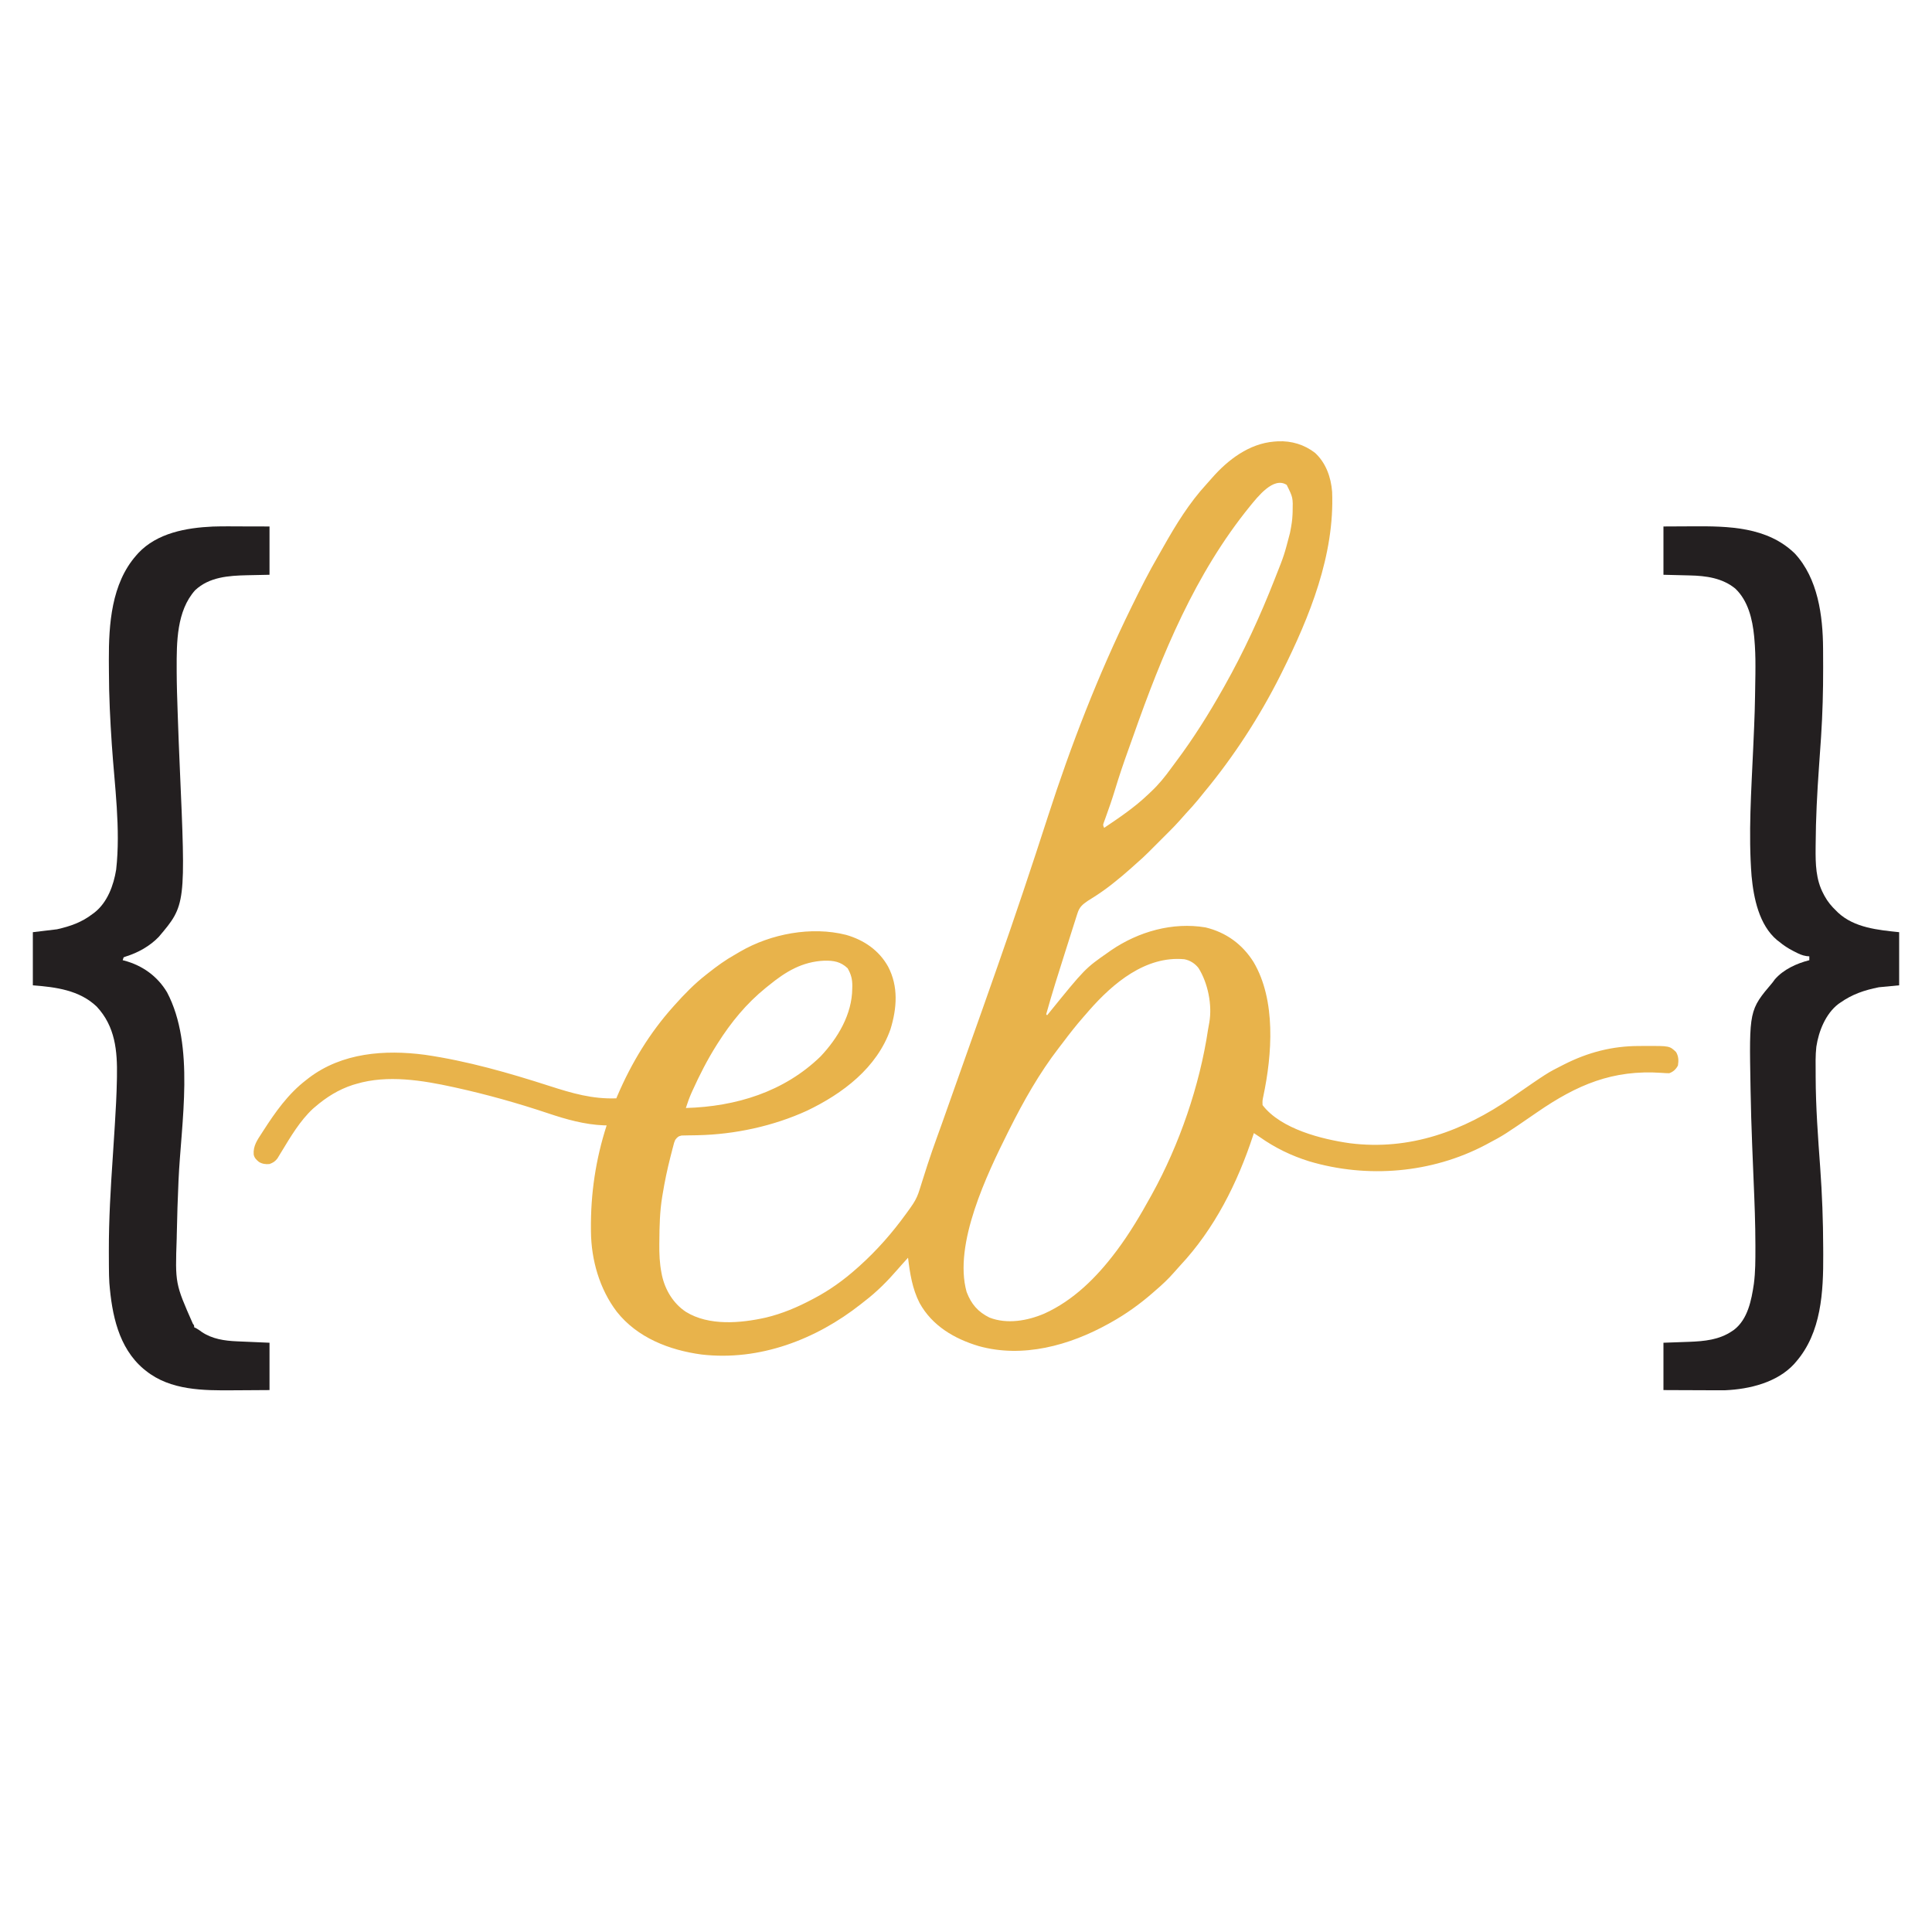 <?xml version="1.0" encoding="UTF-8"?>
<svg version="1.1" xmlns="http://www.w3.org/2000/svg" width="2000" height="2000">
<path d="M0 0 C13.985 -0.607 27.291 3.397 38.344 11.973 C49.564 22.29 54.865 37.224 56.008 52.16 C58.717 117.735 32.8 181.431 4.008 239.16 C3.534 240.112 3.06 241.064 2.571 242.045 C-18.929 284.913 -45.935 326.532 -76.548 363.412 C-78.596 365.891 -80.602 368.404 -82.617 370.91 C-86.64 375.827 -90.891 380.494 -95.219 385.141 C-97.253 387.33 -99.213 389.571 -101.162 391.837 C-104.959 396.182 -108.966 400.279 -113.051 404.352 C-114.173 405.475 -114.173 405.475 -115.317 406.621 C-116.889 408.193 -118.461 409.763 -120.034 411.333 C-122.423 413.716 -124.807 416.105 -127.189 418.494 C-128.726 420.03 -130.263 421.566 -131.801 423.102 C-132.503 423.806 -133.205 424.51 -133.929 425.236 C-137.92 429.209 -142.01 433.009 -146.278 436.684 C-148.493 438.592 -150.647 440.563 -152.805 442.535 C-158.055 447.265 -163.468 451.754 -168.992 456.16 C-169.978 456.953 -170.964 457.746 -171.98 458.562 C-178.765 463.911 -185.755 468.736 -193.081 473.318 C-193.762 473.747 -194.443 474.175 -195.145 474.617 C-196.042 475.174 -196.042 475.174 -196.957 475.741 C-202.543 479.635 -205.493 482.002 -207.605 488.625 C-207.923 489.593 -207.923 489.593 -208.247 490.58 C-208.952 492.747 -209.628 494.921 -210.305 497.098 C-210.805 498.658 -211.307 500.218 -211.811 501.778 C-213.239 506.221 -214.64 510.672 -216.037 515.125 C-217.418 519.513 -218.816 523.896 -220.213 528.279 C-227.077 549.831 -233.909 571.373 -239.992 593.16 C-239.662 593.49 -239.332 593.82 -238.992 594.16 C-238.493 593.54 -237.994 592.92 -237.48 592.281 C-199.77 545.77 -199.77 545.77 -175.992 529.16 C-174.92 528.405 -173.847 527.649 -172.742 526.871 C-144.49 507.567 -109.085 497.481 -74.992 503.223 C-53.853 508.33 -37 520.506 -25.367 538.973 C-1.854 578.642 -6.093 634.951 -15.223 678.098 C-16.157 682.6 -16.157 682.6 -15.992 687.16 C2.988 712.004 45.613 722.581 74.453 726.643 C136.26 734.413 191.762 714.054 241.953 679.336 C278.962 653.739 278.962 653.739 294.008 646.16 C294.734 645.789 295.46 645.418 296.208 645.035 C320.758 632.589 346.016 625.972 373.59 625.975 C375.674 625.973 377.758 625.954 379.842 625.936 C405.302 625.827 405.302 625.827 412.008 632.16 C414.717 636.608 414.799 641.095 414.008 646.16 C412.039 650.004 409.079 652.721 405.008 654.16 C402.334 654.143 399.788 654.015 397.133 653.785 C346.449 650.314 309.479 666.155 268.289 694.535 C233.973 718.137 233.973 718.137 217.008 727.16 C216.229 727.577 215.451 727.993 214.649 728.422 C158.953 757.738 92.324 763.196 32.272 745.347 C13.695 739.553 -3.121 731.38 -18.992 720.16 C-20.984 718.814 -22.987 717.486 -24.992 716.16 C-25.299 717.106 -25.299 717.106 -25.612 718.071 C-41.828 767.568 -65.635 815.208 -101.496 853.48 C-103.611 855.751 -105.659 858.055 -107.68 860.41 C-113.607 867.226 -120.13 873.304 -126.992 879.16 C-128.359 880.361 -128.359 880.361 -129.754 881.586 C-143.11 893.229 -157.506 903.545 -172.992 912.16 C-173.769 912.596 -174.546 913.031 -175.346 913.48 C-215.773 935.955 -264.296 949.411 -310.008 936.568 C-335.148 929.024 -358.05 915.559 -371.031 892.037 C-378.538 877.374 -381.065 861.346 -382.992 845.16 C-384.347 846.659 -385.701 848.16 -387.055 849.66 C-387.809 850.495 -388.563 851.331 -389.34 852.191 C-390.756 853.776 -392.168 855.365 -393.555 856.975 C-403.951 869.033 -415.318 880.503 -427.992 890.16 C-429.252 891.159 -430.511 892.159 -431.77 893.16 C-478.329 929.898 -536.912 952.282 -596.772 945.339 C-630.045 940.853 -663.214 928.013 -684.551 900.98 C-702.351 877.54 -710.948 847.469 -711.23 818.211 C-711.245 816.948 -711.245 816.948 -711.26 815.659 C-711.602 778.732 -706.345 743.369 -694.992 708.16 C-695.869 708.146 -696.745 708.132 -697.648 708.117 C-717.677 707.364 -736.752 701.972 -755.654 695.631 C-787.031 685.136 -818.744 676.221 -851.055 669.098 C-852.294 668.824 -852.294 668.824 -853.558 668.544 C-885.615 661.513 -921.862 655.595 -953.992 665.16 C-955.24 665.522 -956.488 665.885 -957.773 666.258 C-972.656 671.114 -985.208 678.99 -996.992 689.16 C-998.079 690.092 -998.079 690.092 -999.188 691.043 C-1012.386 703.358 -1022.181 719.905 -1031.465 735.234 C-1031.86 735.876 -1032.256 736.518 -1032.663 737.179 C-1033.729 738.912 -1034.777 740.657 -1035.824 742.402 C-1038.313 745.568 -1040.236 746.77 -1043.992 748.16 C-1047.87 748.574 -1051.495 748.055 -1054.867 746.039 C-1057.686 743.756 -1059.65 741.869 -1060.371 738.27 C-1061.058 729.436 -1056.616 723.248 -1051.992 716.16 C-1051.472 715.35 -1050.952 714.54 -1050.417 713.706 C-1037.862 694.2 -1024.587 675.375 -1005.992 661.16 C-1005.13 660.482 -1004.267 659.804 -1003.379 659.105 C-968.977 632.909 -924.777 629.6 -883.207 635.07 C-839.244 641.439 -796.224 653.811 -754.026 667.402 C-730.709 674.908 -709.736 681.055 -684.992 680.16 C-684.566 679.151 -684.139 678.141 -683.699 677.102 C-669.228 643.429 -650.493 612.474 -625.992 585.16 C-625.532 584.644 -625.073 584.128 -624.599 583.596 C-614.465 572.247 -604.02 561.518 -591.992 552.16 C-591.054 551.415 -591.054 551.415 -590.097 550.656 C-581.034 543.461 -571.898 536.824 -561.791 531.173 C-560.046 530.191 -558.324 529.17 -556.602 528.148 C-524.983 509.822 -483.044 501.869 -447.242 510.902 C-428.828 516.127 -413.111 526.812 -403.675 543.71 C-392.77 564.397 -394.514 586.998 -401.18 608.66 C-415.229 648.605 -450.509 675.169 -487.425 692.881 C-522.401 708.928 -562.37 717.543 -600.809 718.336 C-601.922 718.36 -603.035 718.384 -604.182 718.408 C-606.465 718.452 -608.749 718.483 -611.033 718.502 C-612.135 718.53 -613.236 718.557 -614.371 718.586 C-615.357 718.601 -616.342 718.615 -617.358 718.63 C-620.79 719.321 -621.892 720.384 -623.992 723.16 C-625.18 725.991 -625.18 725.991 -625.957 729.199 C-626.28 730.406 -626.602 731.613 -626.935 732.856 C-627.268 734.166 -627.599 735.475 -627.93 736.785 C-628.28 738.142 -628.631 739.498 -628.981 740.854 C-632.215 753.52 -634.896 766.255 -636.992 779.16 C-637.238 780.609 -637.238 780.609 -637.488 782.086 C-639.985 797.355 -640.323 812.598 -640.43 828.035 C-640.442 828.982 -640.454 829.93 -640.467 830.905 C-640.578 841.118 -640.181 850.953 -638.207 860.996 C-638.051 861.791 -637.895 862.587 -637.734 863.406 C-634.413 878.6 -625.993 892.521 -612.992 901.16 C-589.104 915.936 -556.281 912.973 -530.09 907.094 C-513.131 903.029 -497.346 896.339 -481.992 888.16 C-481.34 887.818 -480.689 887.475 -480.017 887.122 C-463.997 878.652 -449.503 868.211 -435.992 856.16 C-435.01 855.289 -434.028 854.417 -433.016 853.52 C-414.942 837.21 -399.396 819.482 -385.117 799.785 C-384.582 799.049 -384.047 798.312 -383.496 797.553 C-382.724 796.481 -382.724 796.481 -381.938 795.387 C-381.489 794.764 -381.041 794.141 -380.579 793.499 C-380.055 792.727 -379.532 791.955 -378.992 791.16 C-378.599 790.586 -378.207 790.013 -377.802 789.422 C-374.63 784.606 -372.64 779.949 -370.969 774.449 C-370.706 773.621 -370.444 772.794 -370.174 771.941 C-369.609 770.158 -369.048 768.373 -368.492 766.587 C-366.975 761.726 -365.415 756.879 -363.855 752.031 C-363.375 750.536 -363.375 750.536 -362.885 749.011 C-359.72 739.218 -356.301 729.526 -352.805 719.848 C-352.187 718.136 -351.569 716.424 -350.952 714.711 C-349.991 712.049 -349.03 709.386 -348.069 706.724 C-344.221 696.054 -340.471 685.35 -336.716 674.647 C-330.688 657.468 -324.633 640.299 -318.492 623.16 C-309.928 599.248 -301.506 575.287 -293.1 551.319 C-292.054 548.337 -291.007 545.355 -289.96 542.373 C-272.024 491.282 -254.834 439.959 -238.203 388.43 C-214.32 314.463 -186.256 241.97 -151.992 172.16 C-151.677 171.517 -151.362 170.874 -151.038 170.211 C-142.377 152.526 -133.56 135.013 -123.634 117.996 C-121.871 114.951 -120.143 111.887 -118.418 108.82 C-105.592 86.111 -91.809 63.687 -74.082 44.434 C-72.133 42.314 -70.245 40.155 -68.367 37.973 C-51.767 19.023 -29.919 2.448 -4.109 0.289 C-2.739 0.206 -1.369 0.11 0 0 Z M-28.992 67.16 C-85.699 136.932 -120.019 220.37 -149.626 304.459 C-151.389 309.466 -153.178 314.462 -154.984 319.453 C-159.895 333.051 -164.508 346.703 -168.698 360.543 C-171.628 370.175 -174.884 379.672 -178.338 389.128 C-178.701 390.142 -179.064 391.155 -179.438 392.199 C-179.925 393.533 -179.925 393.533 -180.422 394.893 C-181.244 397.302 -181.244 397.302 -179.992 400.16 C-164.052 389.45 -148.391 378.876 -134.476 365.577 C-133.488 364.633 -132.495 363.696 -131.497 362.763 C-123.517 355.298 -116.959 347.199 -110.578 338.345 C-108.946 336.097 -107.286 333.873 -105.617 331.652 C-87.633 307.665 -71.714 282.262 -56.992 256.16 C-56.546 255.373 -56.1 254.585 -55.641 253.773 C-35.495 218.029 -18.377 180.844 -3.43 142.66 C-2.932 141.39 -2.932 141.39 -2.423 140.094 C6.332 118.054 6.332 118.054 12.32 95.16 C12.479 94.366 12.637 93.572 12.8 92.754 C13.87 87.242 14.789 81.779 15.008 76.16 C15.048 75.235 15.088 74.309 15.129 73.355 C15.506 58.227 15.506 58.227 9.008 45.16 C-4.598 36.089 -21.245 57.748 -28.992 67.16 Z M-195.637 589.27 C-196.756 590.565 -197.875 591.862 -198.992 593.16 C-199.942 594.243 -200.892 595.325 -201.844 596.406 C-209.067 604.689 -215.811 613.273 -222.407 622.061 C-223.908 624.048 -225.427 626.02 -226.953 627.988 C-247.05 654.057 -263.273 682.796 -277.992 712.16 C-278.49 713.152 -278.988 714.143 -279.5 715.165 C-300.977 758.242 -336.207 830.989 -322.367 880.535 C-317.588 893.101 -310.726 901.155 -298.68 907.117 C-280.437 914.197 -259.376 910.453 -241.867 902.973 C-211.68 889.316 -187.682 865.33 -167.992 839.16 C-167.587 838.622 -167.181 838.084 -166.764 837.53 C-153.71 820.065 -142.505 801.235 -131.992 782.16 C-131.538 781.343 -131.083 780.526 -130.615 779.685 C-102.079 728.094 -81.066 666.999 -72.393 608.727 C-72.015 606.305 -71.564 603.907 -71.098 601.5 C-67.983 583.505 -72.523 560.911 -82.242 545.348 C-85.862 540.607 -91.115 537.242 -96.992 536.16 C-137.103 532.436 -170.994 561.146 -195.637 589.27 Z M-526.992 563.16 C-528.113 564.055 -529.234 564.949 -530.355 565.844 C-550.405 582.084 -566.236 601.453 -579.992 623.16 C-580.357 623.733 -580.722 624.307 -581.099 624.897 C-590.592 639.924 -598.732 655.852 -606.055 672.035 C-606.591 673.219 -606.591 673.219 -607.139 674.427 C-609.42 679.576 -611.304 684.788 -612.992 690.16 C-561.037 688.676 -511.271 673.429 -473.535 636.773 C-455.587 617.725 -440.899 593.045 -440.742 566.348 C-440.722 565.483 -440.701 564.619 -440.68 563.729 C-440.637 556.738 -442.004 551.579 -445.555 545.473 C-452.731 538.664 -459.966 537.473 -469.541 537.641 C-492.563 538.639 -509.534 548.908 -526.992 563.16 Z " fill="#E8B34B" transform="translate(1322.992,456.84)"/>
<path d="M0 0 C2.625 0.005 5.25 0.01 7.875 0.014 C14.25 0.024 20.625 0.043 27 0.062 C27 16.562 27 33.062 27 50.062 C9.375 50.438 9.375 50.438 3.908 50.541 C-15.183 50.964 -35.365 52.296 -50 66.062 C-69.17 87.436 -69.175 119.982 -69.102 147.078 C-69.1 148.28 -69.098 149.481 -69.096 150.719 C-69.039 164.279 -68.603 177.824 -68.125 191.375 C-68.057 193.37 -67.99 195.366 -67.922 197.361 C-67.35 214.286 -66.681 231.207 -65.938 248.125 C-59.636 391.831 -59.636 391.831 -87.625 424.875 C-96.79 434.435 -109.028 441.278 -121.625 445.188 C-122.801 445.621 -122.801 445.621 -124 446.062 C-124.33 447.053 -124.66 448.043 -125 449.062 C-124.441 449.198 -123.881 449.333 -123.305 449.473 C-104.573 454.502 -89.057 465.548 -79.062 482.312 C-49.888 537.643 -64.565 617.375 -67.19 676.952 C-68.012 695.651 -68.662 714.348 -69 733.062 C-69.023 734.341 -69.047 735.62 -69.071 736.938 C-70.69 783.781 -70.69 783.781 -52.355 825.355 C-51 827.062 -51 827.062 -51 829.062 C-50.128 829.47 -50.128 829.47 -49.238 829.887 C-47.025 831.049 -45.187 832.381 -43.188 833.875 C-32.403 841.184 -19.514 843.071 -6.789 843.598 C-5.501 843.655 -5.501 843.655 -4.186 843.714 C-0.999 843.855 2.188 843.99 5.375 844.125 C12.511 844.434 19.648 844.744 27 845.062 C27 861.232 27 877.403 27 894.062 C10.872 894.183 10.872 894.183 3.854 894.209 C-0.885 894.227 -5.624 894.247 -10.363 894.289 C-41.373 894.552 -75.54 894.515 -101 874.062 C-101.831 873.395 -102.663 872.727 -103.52 872.039 C-129.41 850.006 -136.185 815.625 -138.789 783.3 C-139.132 778.034 -139.202 772.776 -139.238 767.5 C-139.248 766.304 -139.258 765.108 -139.268 763.875 C-139.293 759.938 -139.306 756 -139.312 752.062 C-139.315 751.042 -139.315 751.042 -139.317 750.001 C-139.381 717.542 -137.468 685.275 -135.26 652.905 C-134.644 643.799 -134.074 634.69 -133.502 625.581 C-133.377 623.585 -133.251 621.588 -133.124 619.592 C-132.144 604.089 -131.299 588.597 -131 573.062 C-130.978 572.002 -130.956 570.942 -130.934 569.85 C-130.446 542.877 -132.654 517.753 -151.852 497.121 C-169.742 479.978 -194.429 476.876 -218 475.062 C-218 456.913 -218 438.762 -218 420.062 C-205.625 418.577 -205.625 418.577 -193 417.062 C-179.167 413.942 -167.255 409.808 -156 401.062 C-155.045 400.355 -155.045 400.355 -154.07 399.633 C-140.8 389.194 -134.351 371.446 -131.75 355.312 C-126.993 313.053 -133.389 268.323 -136.235 226.044 C-137.933 200.806 -139.205 175.703 -139.24 150.397 C-139.247 146.398 -139.281 142.399 -139.312 138.4 C-139.465 101.335 -136.664 59.231 -111 30.062 C-110.322 29.289 -109.644 28.516 -108.945 27.719 C-89.356 6.766 -59.088 1.395 -31.712 0.151 C-21.149 -0.193 -10.567 -0.035 0 0 Z " fill="#231F20" transform="translate(252,544.938)"/>
<path d="M0 0 C7.394 -0.046 14.787 -0.086 22.18 -0.11 C24.684 -0.12 27.187 -0.133 29.691 -0.151 C67.044 -0.406 107.473 0.217 136 28 C159.965 53.833 165.04 92.491 165.238 126.285 C165.243 126.965 165.248 127.646 165.253 128.347 C165.289 133.585 165.304 138.824 165.312 144.062 C165.314 144.841 165.316 145.62 165.317 146.423 C165.358 170.109 164.732 193.676 163.188 217.312 C163.143 217.997 163.098 218.682 163.052 219.388 C162.406 229.261 161.708 239.131 161 249 C159.099 275.699 157.704 302.288 157.562 329.062 C157.55 330.247 157.538 331.431 157.526 332.651 C157.381 349.147 157.662 365.542 165.688 380.438 C166.027 381.091 166.367 381.744 166.717 382.417 C169.966 388.408 174.063 393.306 179 398 C179.86 398.855 179.86 398.855 180.738 399.727 C197.684 415.5 222.255 417.711 244 420 C244 438.15 244 456.3 244 475 C237.07 475.66 230.14 476.32 223 477 C207.998 480 195.534 484.173 183 493 C182.364 493.437 181.729 493.874 181.074 494.324 C167.835 504.459 160.654 522.645 158.275 538.595 C157.238 547.668 157.516 556.884 157.562 566 C157.565 567.204 157.567 568.408 157.569 569.649 C157.654 600.984 159.986 632.179 162.247 663.416 C164.254 691.236 165.304 718.957 165.368 746.844 C165.375 749.145 165.386 751.447 165.399 753.748 C165.58 792.174 163.598 834.646 137 865 C136.407 865.688 135.814 866.377 135.203 867.086 C117.545 886.178 89.129 893.065 64.038 894.175 C59.91 894.229 55.788 894.226 51.66 894.195 C50.157 894.192 48.654 894.189 47.151 894.187 C43.25 894.179 39.349 894.16 35.448 894.137 C30.738 894.113 26.028 894.104 21.317 894.092 C14.211 894.073 7.106 894.035 0 894 C0 877.83 0 861.66 0 845 C20.438 844.25 20.438 844.25 26.771 844.044 C42.384 843.445 57.724 841.994 71 833 C71.978 832.341 71.978 832.341 72.977 831.668 C87.347 820.684 91.097 800.891 93.597 784.075 C95.219 771.707 95.197 759.27 95.184 746.82 C95.184 745.855 95.183 744.889 95.183 743.894 C95.162 721.746 94.3 699.644 93.347 677.52 C92.857 666.149 92.409 654.775 91.961 643.402 C91.917 642.289 91.873 641.176 91.828 640.03 C91.086 621.168 90.501 602.311 90.188 583.438 C90.156 581.738 90.156 581.738 90.124 580.005 C88.704 500.675 88.704 500.675 113 472 C113.722 471.01 114.444 470.02 115.188 469 C124.062 458.599 138.001 452.278 151 449 C151 447.68 151 446.36 151 445 C150.009 444.911 149.017 444.822 147.996 444.73 C143.579 444.094 139.993 442.356 136.062 440.312 C135.36 439.954 134.657 439.595 133.932 439.226 C128.891 436.598 124.34 433.683 120 430 C119.197 429.393 118.394 428.786 117.566 428.16 C98.991 412.525 93.367 384.733 91.217 361.79 C87.816 317.987 90.964 273.601 92.896 229.789 C94.608 191.231 94.608 191.231 95.185 152.644 C95.188 149.901 95.206 147.159 95.225 144.416 C95.255 134.966 94.943 125.615 94.102 116.199 C93.983 114.867 93.983 114.867 93.861 113.508 C92.133 95.938 87.61 76.863 74.375 64.312 C60.913 53.303 44.066 51.063 27.246 50.684 C26.547 50.665 25.849 50.646 25.129 50.627 C22.565 50.56 20.001 50.499 17.438 50.438 C8.806 50.221 8.806 50.221 0 50 C0 33.5 0 17 0 0 Z " fill="#231F20" transform="translate(1722,545)"/>
</svg>
